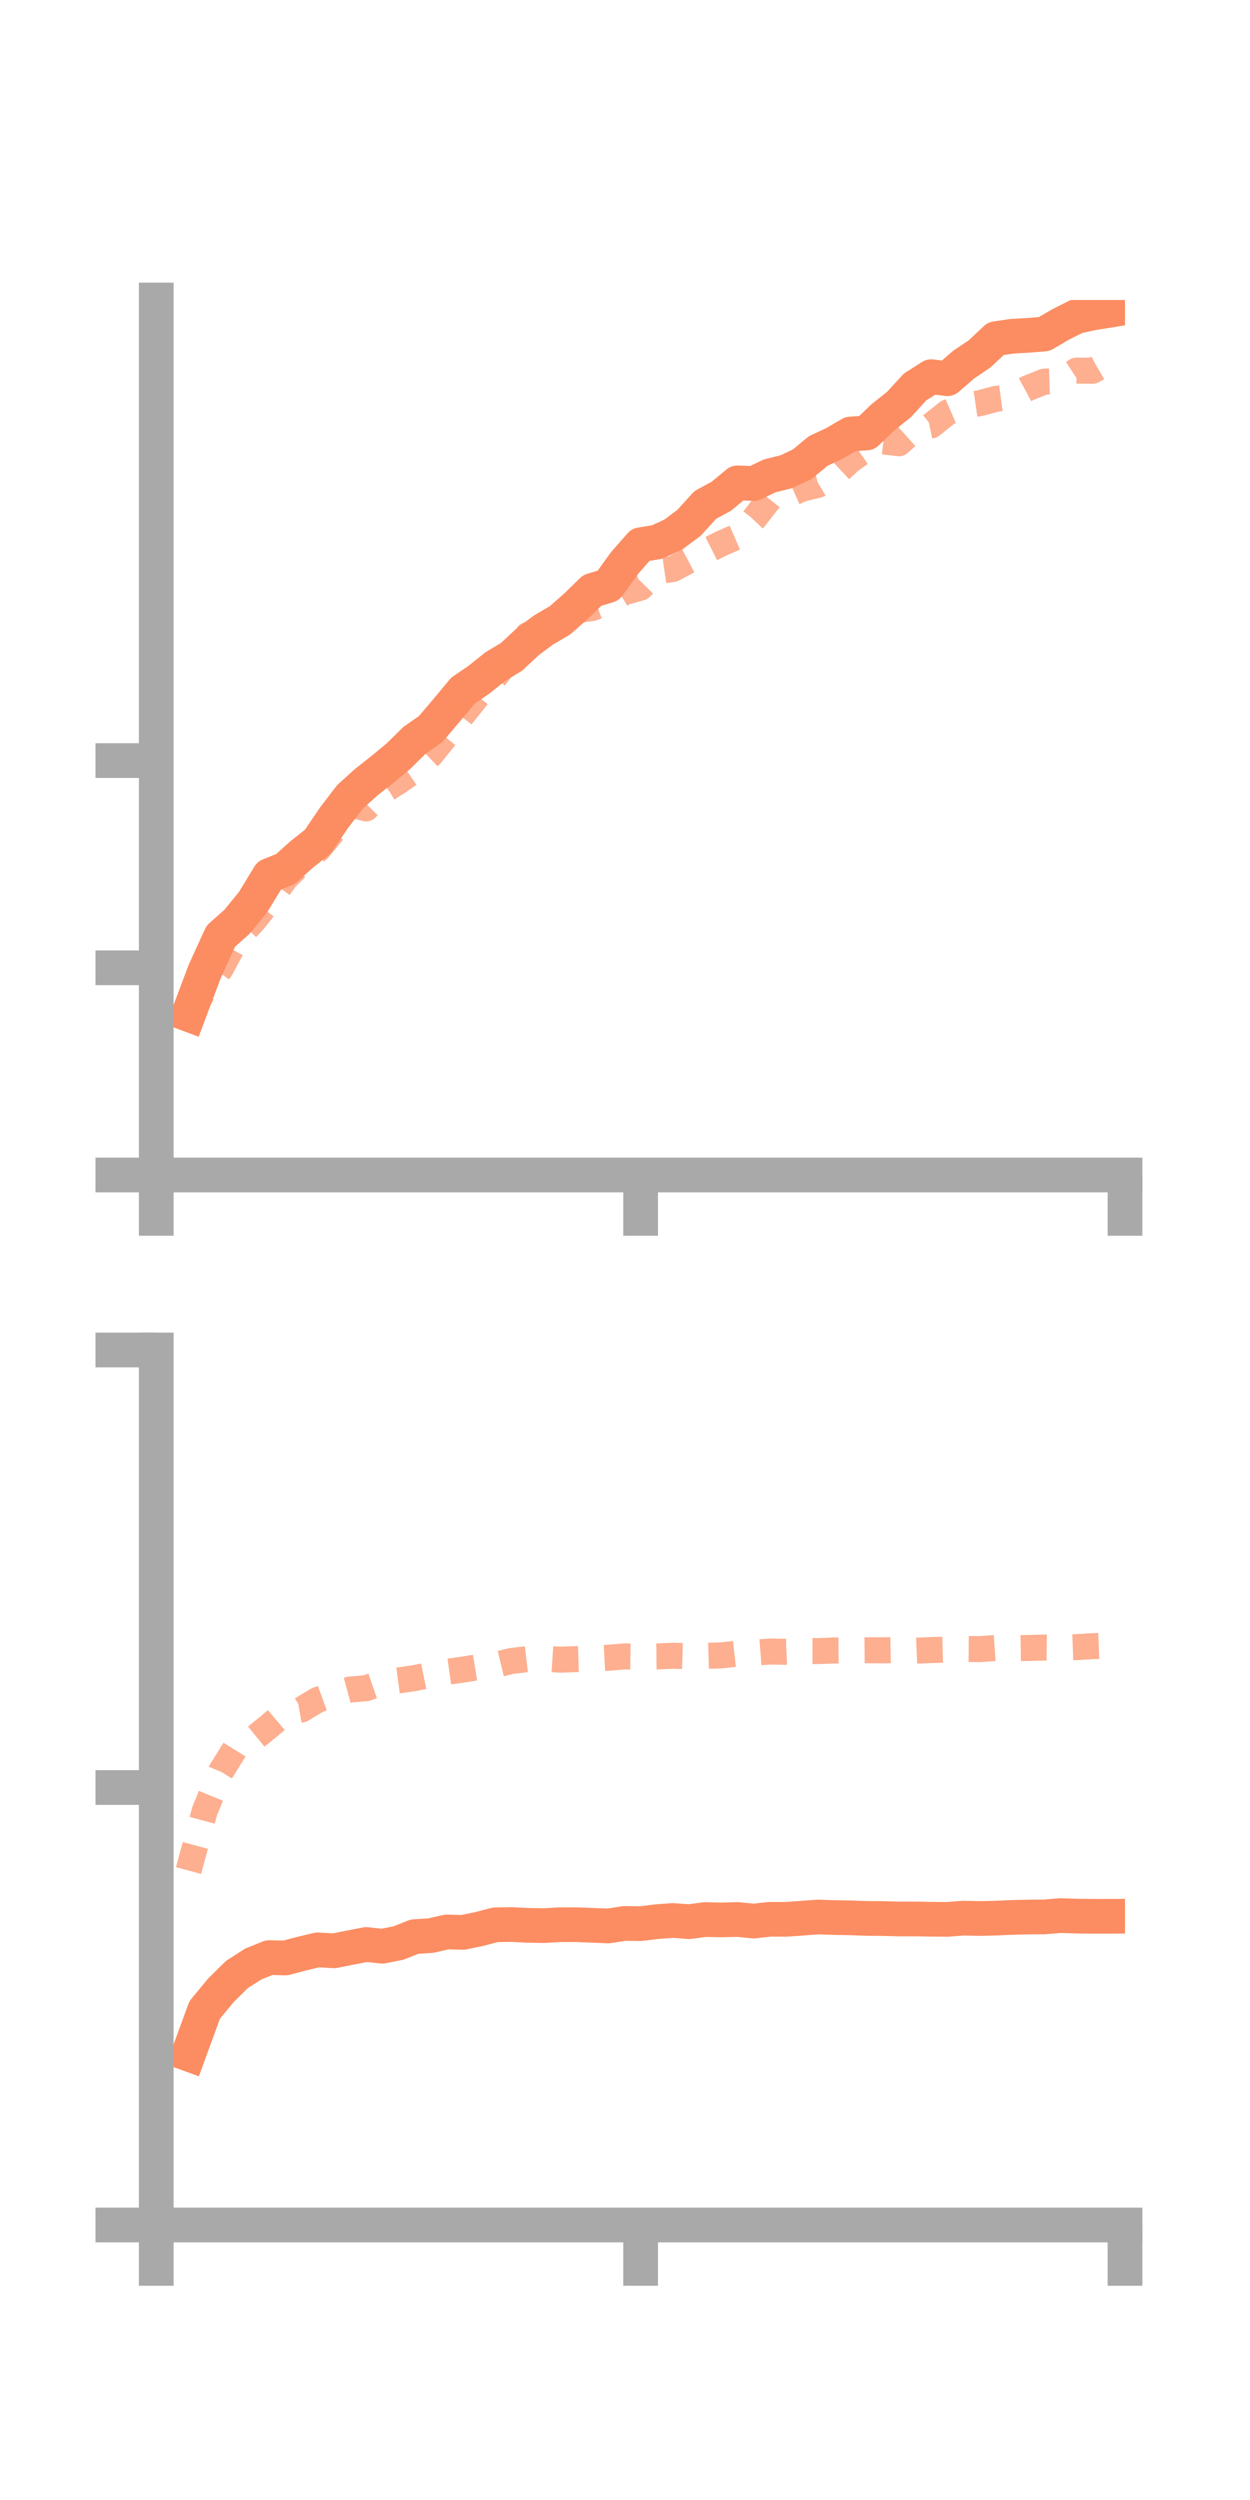 <?xml version="1.0" encoding="utf-8" standalone="no"?>
<!DOCTYPE svg PUBLIC "-//W3C//DTD SVG 1.1//EN"
  "http://www.w3.org/Graphics/SVG/1.1/DTD/svg11.dtd">
<!-- Created with matplotlib (https://matplotlib.org/) -->
<svg height="144pt" version="1.1" viewBox="0 0 72 144" width="72pt" xmlns="http://www.w3.org/2000/svg" xmlns:xlink="http://www.w3.org/1999/xlink">
 <defs>
  <style type="text/css">*{stroke-linecap:butt;stroke-linejoin:round;}</style>
 </defs>
 <g id="figure_1">
  <g id="patch_1">
   <path d="M 0 144 
L 72 144 
L 72 0 
L 0 0 
z
" style="fill:none;"/>
  </g>
  <g id="axes_1">
   <g id="patch_2">
    <path d="M 9 67.68 
L 64.8 67.68 
L 64.8 17.28 
L 9 17.28 
z
" style="fill:none;"/>
   </g>
   <g id="matplotlib.axis_1">
    <g id="xtick_1">
     <g id="line2d_1">
      <defs>
       <path d="M 0 0 
L 0 3.5 
" id="m749dc18eb0" style="stroke:#a9a9a9;stroke-width:2;"/>
      </defs>
      <g>
       <use style="fill:#a9a9a9;stroke:#a9a9a9;stroke-width:2;" x="9" xlink:href="#m749dc18eb0" y="67.68"/>
      </g>
     </g>
    </g>
    <g id="xtick_2">
     <g id="line2d_2">
      <g>
       <use style="fill:#a9a9a9;stroke:#a9a9a9;stroke-width:2;" x="36.9" xlink:href="#m749dc18eb0" y="67.68"/>
      </g>
     </g>
    </g>
    <g id="xtick_3">
     <g id="line2d_3">
      <g>
       <use style="fill:#a9a9a9;stroke:#a9a9a9;stroke-width:2;" x="64.8" xlink:href="#m749dc18eb0" y="67.68"/>
      </g>
     </g>
    </g>
   </g>
   <g id="matplotlib.axis_2">
    <g id="ytick_1">
     <g id="line2d_4">
      <defs>
       <path d="M 0 0 
L -3.5 0 
" id="m94e74b4a6d" style="stroke:#a9a9a9;stroke-width:2;"/>
      </defs>
      <g>
       <use style="fill:#a9a9a9;stroke:#a9a9a9;stroke-width:2;" x="9" xlink:href="#m94e74b4a6d" y="67.68"/>
      </g>
     </g>
    </g>
    <g id="ytick_2">
     <g id="line2d_5">
      <g>
       <use style="fill:#a9a9a9;stroke:#a9a9a9;stroke-width:2;" x="9" xlink:href="#m94e74b4a6d" y="55.745"/>
      </g>
     </g>
    </g>
    <g id="ytick_3">
     <g id="line2d_6">
      <g>
       <use style="fill:#a9a9a9;stroke:#a9a9a9;stroke-width:2;" x="9" xlink:href="#m94e74b4a6d" y="43.81"/>
      </g>
     </g>
    </g>
   </g>
   <g id="line2d_7">
    <path clip-path="url(#pcaa7afda1e)" d="M 10.86 58.432 
L 11.79 55.959 
L 12.72 53.923 
L 13.65 53.096 
L 14.58 51.958 
L 15.51 50.43 
L 16.44 50.058 
L 17.37 49.221 
L 18.3 48.488 
L 19.23 47.116 
L 20.16 45.899 
L 21.09 45.06 
L 22.02 44.325 
L 22.95 43.555 
L 23.88 42.639 
L 24.81 41.99 
L 25.74 40.895 
L 26.67 39.778 
L 27.6 39.142 
L 28.53 38.395 
L 29.46 37.838 
L 30.39 36.969 
L 31.32 36.279 
L 32.25 35.736 
L 33.18 34.919 
L 34.11 34.01 
L 35.04 33.727 
L 35.97 32.436 
L 36.9 31.376 
L 37.83 31.227 
L 38.76 30.807 
L 39.69 30.114 
L 40.62 29.088 
L 41.55 28.582 
L 42.48 27.812 
L 43.41 27.854 
L 44.34 27.407 
L 45.27 27.179 
L 46.2 26.746 
L 47.13 25.977 
L 48.06 25.542 
L 48.99 24.999 
L 49.92 24.938 
L 50.85 24.042 
L 51.78 23.302 
L 52.71 22.287 
L 53.64 21.697 
L 54.57 21.815 
L 55.5 21.008 
L 56.43 20.38 
L 57.36 19.506 
L 58.29 19.369 
L 59.22 19.316 
L 60.15 19.241 
L 61.08 18.695 
L 62.01 18.227 
L 62.94 18.027 
L 63.87 17.877 
" style="fill:none;stroke:#fc8d62;stroke-linecap:square;stroke-width:2;"/>
   </g>
   <g id="line2d_8">
    <path clip-path="url(#pcaa7afda1e)" d="M 10.86 58.415 
L 11.79 57.014 
L 12.72 55.783 
L 13.65 54.05 
L 14.58 53.068 
L 15.51 51.904 
L 16.44 50.602 
L 17.37 49.684 
L 18.3 48.961 
L 19.23 47.833 
L 20.16 46.325 
L 21.09 46.566 
L 22.02 45.609 
L 22.95 45.017 
L 23.88 44.377 
L 24.81 43.481 
L 25.74 42.326 
L 26.67 41.138 
L 27.6 39.98 
L 28.53 38.967 
L 29.46 37.767 
L 30.39 36.58 
L 31.32 36.223 
L 32.25 35.97 
L 33.18 35.146 
L 34.11 35.022 
L 35.04 34.681 
L 35.97 34.105 
L 36.9 33.849 
L 37.83 32.911 
L 38.76 32.775 
L 39.69 32.28 
L 40.62 31.774 
L 41.55 31.306 
L 42.48 30.904 
L 43.41 29.915 
L 44.34 28.721 
L 45.27 28.564 
L 46.2 28.15 
L 47.13 27.924 
L 48.06 27.37 
L 48.99 26.504 
L 49.92 25.859 
L 50.85 25.423 
L 51.78 25.533 
L 52.71 24.702 
L 53.64 24.507 
L 54.57 23.764 
L 55.5 23.363 
L 56.43 23.226 
L 57.36 22.977 
L 58.29 22.852 
L 59.22 22.353 
L 60.15 21.982 
L 61.08 21.951 
L 62.01 21.347 
L 62.94 21.355 
L 63.87 20.813 
" style="fill:none;stroke:#fc8d62;stroke-dasharray:1.5,1.5;stroke-dashoffset:0;stroke-opacity:0.7;stroke-width:1.5;"/>
   </g>
   <g id="patch_3">
    <path d="M 9 67.68 
L 9 17.28 
" style="fill:none;stroke:#a9a9a9;stroke-linecap:square;stroke-linejoin:miter;stroke-width:2;"/>
   </g>
   <g id="patch_4">
    <path d="M 64.8 67.68 
L 64.8 17.28 
" style="fill:none;"/>
   </g>
   <g id="patch_5">
    <path d="M 9 67.68 
L 64.8 67.68 
" style="fill:none;stroke:#a9a9a9;stroke-linecap:square;stroke-linejoin:miter;stroke-width:2;"/>
   </g>
   <g id="patch_6">
    <path d="M 9 17.28 
L 64.8 17.28 
" style="fill:none;"/>
   </g>
  </g>
  <g id="axes_2">
   <g id="patch_7">
    <path d="M 9 128.16 
L 64.8 128.16 
L 64.8 77.76 
L 9 77.76 
z
" style="fill:none;"/>
   </g>
   <g id="matplotlib.axis_3">
    <g id="xtick_4">
     <g id="line2d_9">
      <g>
       <use style="fill:#a9a9a9;stroke:#a9a9a9;stroke-width:2;" x="9" xlink:href="#m749dc18eb0" y="128.16"/>
      </g>
     </g>
    </g>
    <g id="xtick_5">
     <g id="line2d_10">
      <g>
       <use style="fill:#a9a9a9;stroke:#a9a9a9;stroke-width:2;" x="36.9" xlink:href="#m749dc18eb0" y="128.16"/>
      </g>
     </g>
    </g>
    <g id="xtick_6">
     <g id="line2d_11">
      <g>
       <use style="fill:#a9a9a9;stroke:#a9a9a9;stroke-width:2;" x="64.8" xlink:href="#m749dc18eb0" y="128.16"/>
      </g>
     </g>
    </g>
   </g>
   <g id="matplotlib.axis_4">
    <g id="ytick_4">
     <g id="line2d_12">
      <g>
       <use style="fill:#a9a9a9;stroke:#a9a9a9;stroke-width:2;" x="9" xlink:href="#m94e74b4a6d" y="128.16"/>
      </g>
     </g>
    </g>
    <g id="ytick_5">
     <g id="line2d_13">
      <g>
       <use style="fill:#a9a9a9;stroke:#a9a9a9;stroke-width:2;" x="9" xlink:href="#m94e74b4a6d" y="102.96"/>
      </g>
     </g>
    </g>
    <g id="ytick_6">
     <g id="line2d_14">
      <g>
       <use style="fill:#a9a9a9;stroke:#a9a9a9;stroke-width:2;" x="9" xlink:href="#m94e74b4a6d" y="77.76"/>
      </g>
     </g>
    </g>
   </g>
   <g id="line2d_15">
    <path clip-path="url(#p7aa00f0965)" d="M 10.86 118.315 
L 11.79 115.772 
L 12.72 114.646 
L 13.65 113.728 
L 14.58 113.131 
L 15.51 112.757 
L 16.44 112.78 
L 17.37 112.533 
L 18.3 112.311 
L 19.23 112.368 
L 20.16 112.185 
L 21.09 112.003 
L 22.02 112.103 
L 22.95 111.919 
L 23.88 111.55 
L 24.81 111.492 
L 25.74 111.28 
L 26.67 111.306 
L 27.6 111.112 
L 28.53 110.868 
L 29.46 110.853 
L 30.39 110.9 
L 31.32 110.915 
L 32.25 110.864 
L 33.18 110.861 
L 34.11 110.898 
L 35.04 110.935 
L 35.97 110.79 
L 36.9 110.802 
L 37.83 110.688 
L 38.76 110.619 
L 39.69 110.69 
L 40.62 110.566 
L 41.55 110.587 
L 42.48 110.563 
L 43.41 110.654 
L 44.34 110.552 
L 45.27 110.553 
L 46.2 110.489 
L 47.13 110.419 
L 48.06 110.452 
L 48.99 110.468 
L 49.92 110.502 
L 50.85 110.508 
L 51.78 110.534 
L 52.71 110.532 
L 53.64 110.548 
L 54.57 110.556 
L 55.5 110.484 
L 56.43 110.507 
L 57.36 110.484 
L 58.29 110.444 
L 59.22 110.421 
L 60.15 110.414 
L 61.08 110.338 
L 62.01 110.368 
L 62.94 110.379 
L 63.87 110.377 
" style="fill:none;stroke:#fc8d62;stroke-linecap:square;stroke-width:2;"/>
   </g>
   <g id="line2d_16">
    <path clip-path="url(#p7aa00f0965)" d="M 10.86 107.744 
L 11.79 104.315 
L 12.72 102.045 
L 13.65 100.552 
L 14.58 100.176 
L 15.51 99.42 
L 16.44 98.63 
L 17.37 98.467 
L 18.3 97.91 
L 19.23 97.569 
L 20.16 97.319 
L 21.09 97.24 
L 22.02 96.921 
L 22.95 96.796 
L 23.88 96.658 
L 24.81 96.468 
L 25.74 96.301 
L 26.67 96.17 
L 27.6 96.019 
L 28.53 95.898 
L 29.46 95.673 
L 30.39 95.563 
L 31.32 95.536 
L 32.25 95.596 
L 33.18 95.567 
L 34.11 95.537 
L 35.04 95.486 
L 35.97 95.41 
L 36.9 95.422 
L 37.83 95.414 
L 38.76 95.37 
L 39.69 95.398 
L 40.62 95.378 
L 41.55 95.351 
L 42.48 95.248 
L 43.41 95.201 
L 44.34 95.129 
L 45.27 95.145 
L 46.2 95.103 
L 47.13 95.103 
L 48.06 95.068 
L 48.99 95.061 
L 49.92 95.054 
L 50.85 95.059 
L 51.78 95.04 
L 52.71 95.082 
L 53.64 95.043 
L 54.57 95.016 
L 55.5 94.981 
L 56.43 94.989 
L 57.36 94.924 
L 58.29 94.94 
L 59.22 94.924 
L 60.15 94.899 
L 61.08 94.909 
L 62.01 94.874 
L 62.94 94.82 
L 63.87 94.785 
" style="fill:none;stroke:#fc8d62;stroke-dasharray:1.5,1.5;stroke-dashoffset:0;stroke-opacity:0.7;stroke-width:1.5;"/>
   </g>
   <g id="patch_8">
    <path d="M 9 128.16 
L 9 77.76 
" style="fill:none;stroke:#a9a9a9;stroke-linecap:square;stroke-linejoin:miter;stroke-width:2;"/>
   </g>
   <g id="patch_9">
    <path d="M 64.8 128.16 
L 64.8 77.76 
" style="fill:none;"/>
   </g>
   <g id="patch_10">
    <path d="M 9 128.16 
L 64.8 128.16 
" style="fill:none;stroke:#a9a9a9;stroke-linecap:square;stroke-linejoin:miter;stroke-width:2;"/>
   </g>
   <g id="patch_11">
    <path d="M 9 77.76 
L 64.8 77.76 
" style="fill:none;"/>
   </g>
  </g>
 </g>
 <defs>
  <clipPath id="pcaa7afda1e">
   <rect height="50.4" width="55.8" x="9" y="17.28"/>
  </clipPath>
  <clipPath id="p7aa00f0965">
   <rect height="50.4" width="55.8" x="9" y="77.76"/>
  </clipPath>
 </defs>
</svg>
